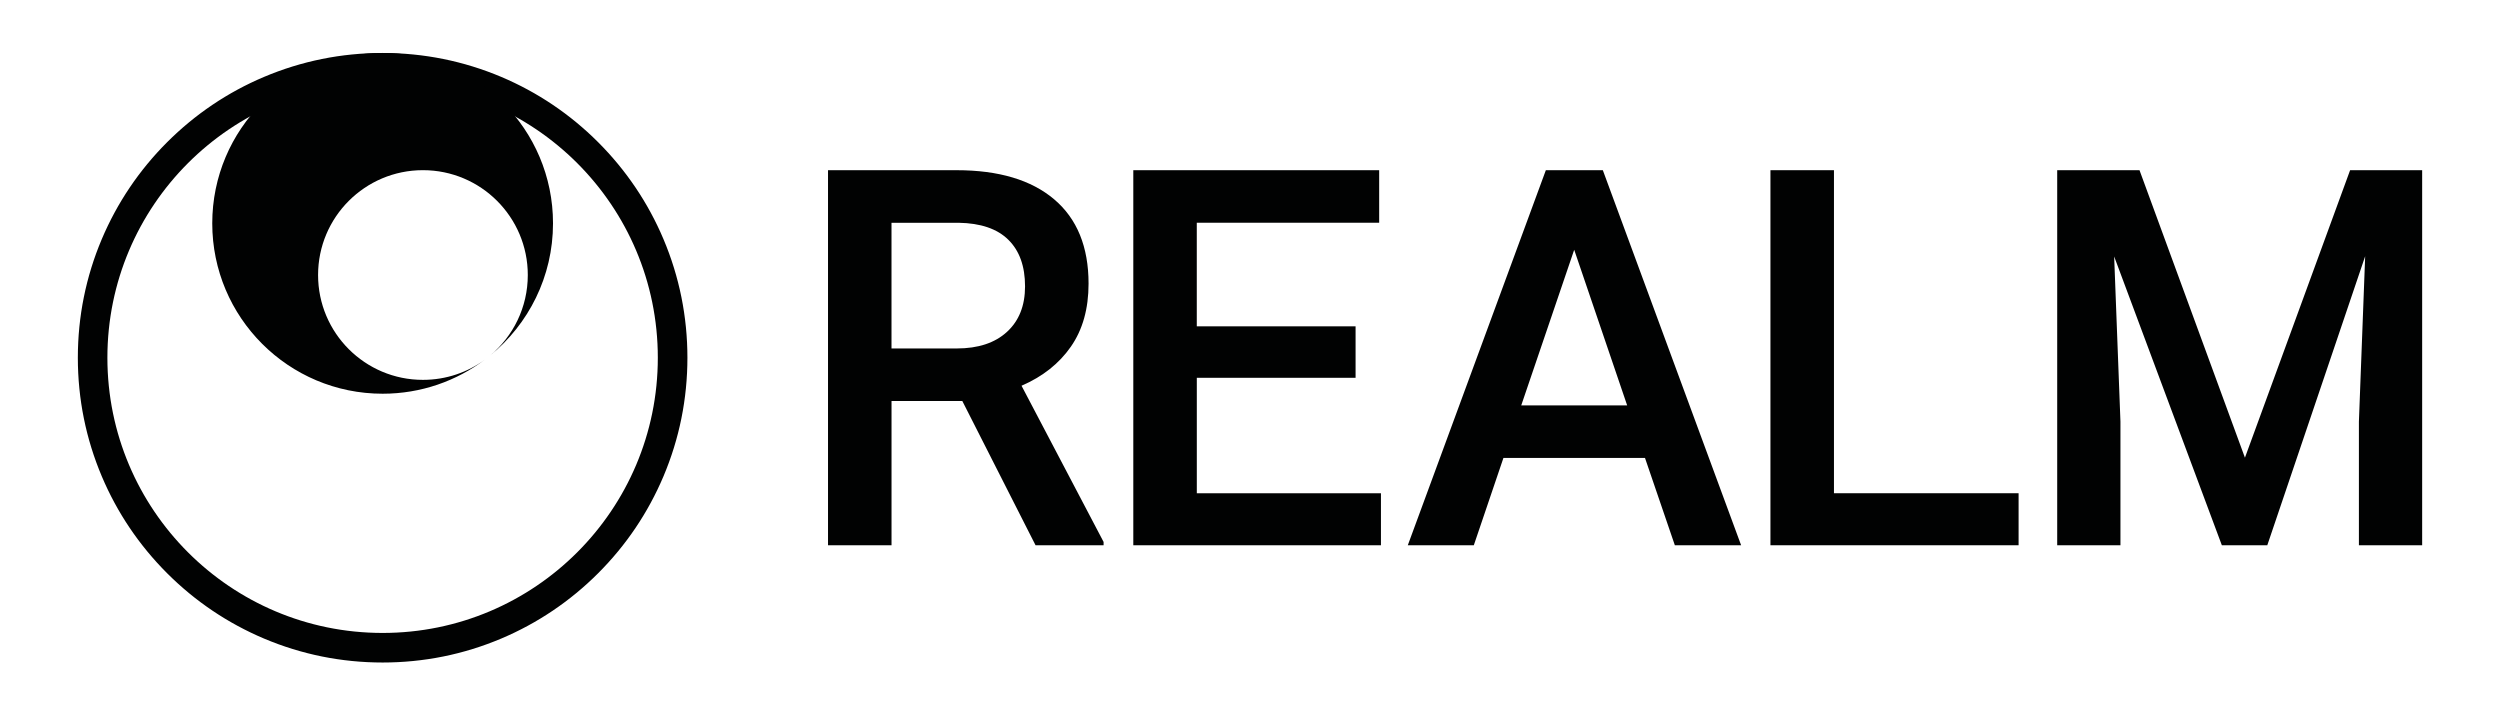 <?xml version="1.0" encoding="utf-8"?>
<!-- Generator: Adobe Illustrator 23.0.0, SVG Export Plug-In . SVG Version: 6.00 Build 0)  -->
<svg version="1.1" id="Ebene_1" xmlns="http://www.w3.org/2000/svg" xmlns:xlink="http://www.w3.org/1999/xlink" x="0px" y="0px"
	 viewBox="0 0 957.71 274.08" style="enable-background:new 0 0 957.71 274.08;" xml:space="preserve">
<style type="text/css">
	.st0{display:none;fill:#010202;}
	.st1{fill:#010202;}
	.st2{display:none;}
	.st3{display:inline;fill:#010202;}
</style>
<g>
	<g>
		<circle class="st0" cx="146.57" cy="137.04" r="105.43"/>
		<path class="st1" d="M146.57,31.61c58.23,0,105.43,47.2,105.43,105.43s-47.2,105.43-105.43,105.43S41.14,195.27,41.14,137.04
			S88.34,31.61,146.57,31.61 M146.57,20.29c-15.76,0-31.05,3.09-45.45,9.18c-13.9,5.88-26.39,14.3-37.11,25.02
			C53.3,65.21,44.89,77.69,39,91.59c-6.09,14.4-9.18,29.69-9.18,45.45s3.09,31.05,9.18,45.45c5.88,13.9,14.3,26.39,25.02,37.11
			c10.72,10.72,23.2,19.13,37.11,25.02c14.4,6.09,29.69,9.18,45.45,9.18s31.05-3.09,45.45-9.18c13.9-5.88,26.39-14.3,37.11-25.02
			c10.72-10.72,19.13-23.2,25.02-37.11c6.09-14.4,9.18-29.69,9.18-45.45s-3.09-31.05-9.18-45.45c-5.88-13.9-14.3-26.39-25.02-37.11
			c-10.72-10.72-23.2-19.13-37.11-25.02C177.62,23.38,162.33,20.29,146.57,20.29L146.57,20.29z"/>
	</g>
	<g class="st2">
		<circle class="st3" cx="146.57" cy="85.56" r="65.27"/>
		<circle class="st3" cx="162.01" cy="105.36" r="40.17"/>
	</g>
	<path class="st1" d="M121.85,105.36c0-22.18,17.98-40.17,40.17-40.17s40.17,17.98,40.17,40.17c0,12.39-5.62,23.47-14.44,30.84
		c14.7-11.97,24.1-30.2,24.1-50.64c0-36.05-29.22-65.27-65.27-65.27c-36.05,0-65.27,29.22-65.27,65.27s29.22,65.27,65.27,65.27
		c14.75,0,28.35-4.9,39.28-13.15c-6.67,4.93-14.91,7.84-23.84,7.84C139.83,145.53,121.85,127.54,121.85,105.36z"/>
</g>
<g>
	<path class="st1" d="M368.65,153.62h-27.12v55.27H317.2V65.2h49.23c16.15,0,28.62,3.72,37.41,11.16
		c8.78,7.44,13.17,18.21,13.17,32.3c0,9.62-2.26,17.66-6.78,24.15c-4.52,6.49-10.82,11.47-18.9,14.96l31.44,59.84v1.28h-26.06
		L368.65,153.62z M341.53,133.49h25c8.2,0,14.62-2.12,19.23-6.36c4.62-4.24,6.92-10.05,6.92-17.42c0-7.7-2.13-13.65-6.4-17.86
		c-4.26-4.21-10.62-6.38-19.09-6.51h-25.67V133.49z"/>
	<path class="st1" d="M519.31,144.74h-60.83v44.21h70.54v19.93h-94.87V65.2h94.19v20.13h-69.87V125h60.83V144.74z"/>
	<path class="st1" d="M630.17,175.43h-54.23l-11.35,33.46H539.3L592.19,65.2h21.83l52.98,143.69h-25.39L630.17,175.43z
		 M582.76,155.3h40.58l-20.29-59.61L582.76,155.3z"/>
	<path class="st1" d="M702.56,188.95h70.73v19.93h-95.06V65.2h24.33V188.95z"/>
	<path class="st1" d="M819.61,65.2L860,175.33L900.29,65.2h27.6v143.69h-24.23v-47.37l2.4-63.36l-37.5,110.73h-17.4L809.9,98.25
		l2.41,63.26v47.37h-24.23V65.2H819.61z"/>
</g>
<g>
</g>
<g>
</g>
<g>
</g>
<g>
</g>
<g>
</g>
<g>
</g>
</svg>
